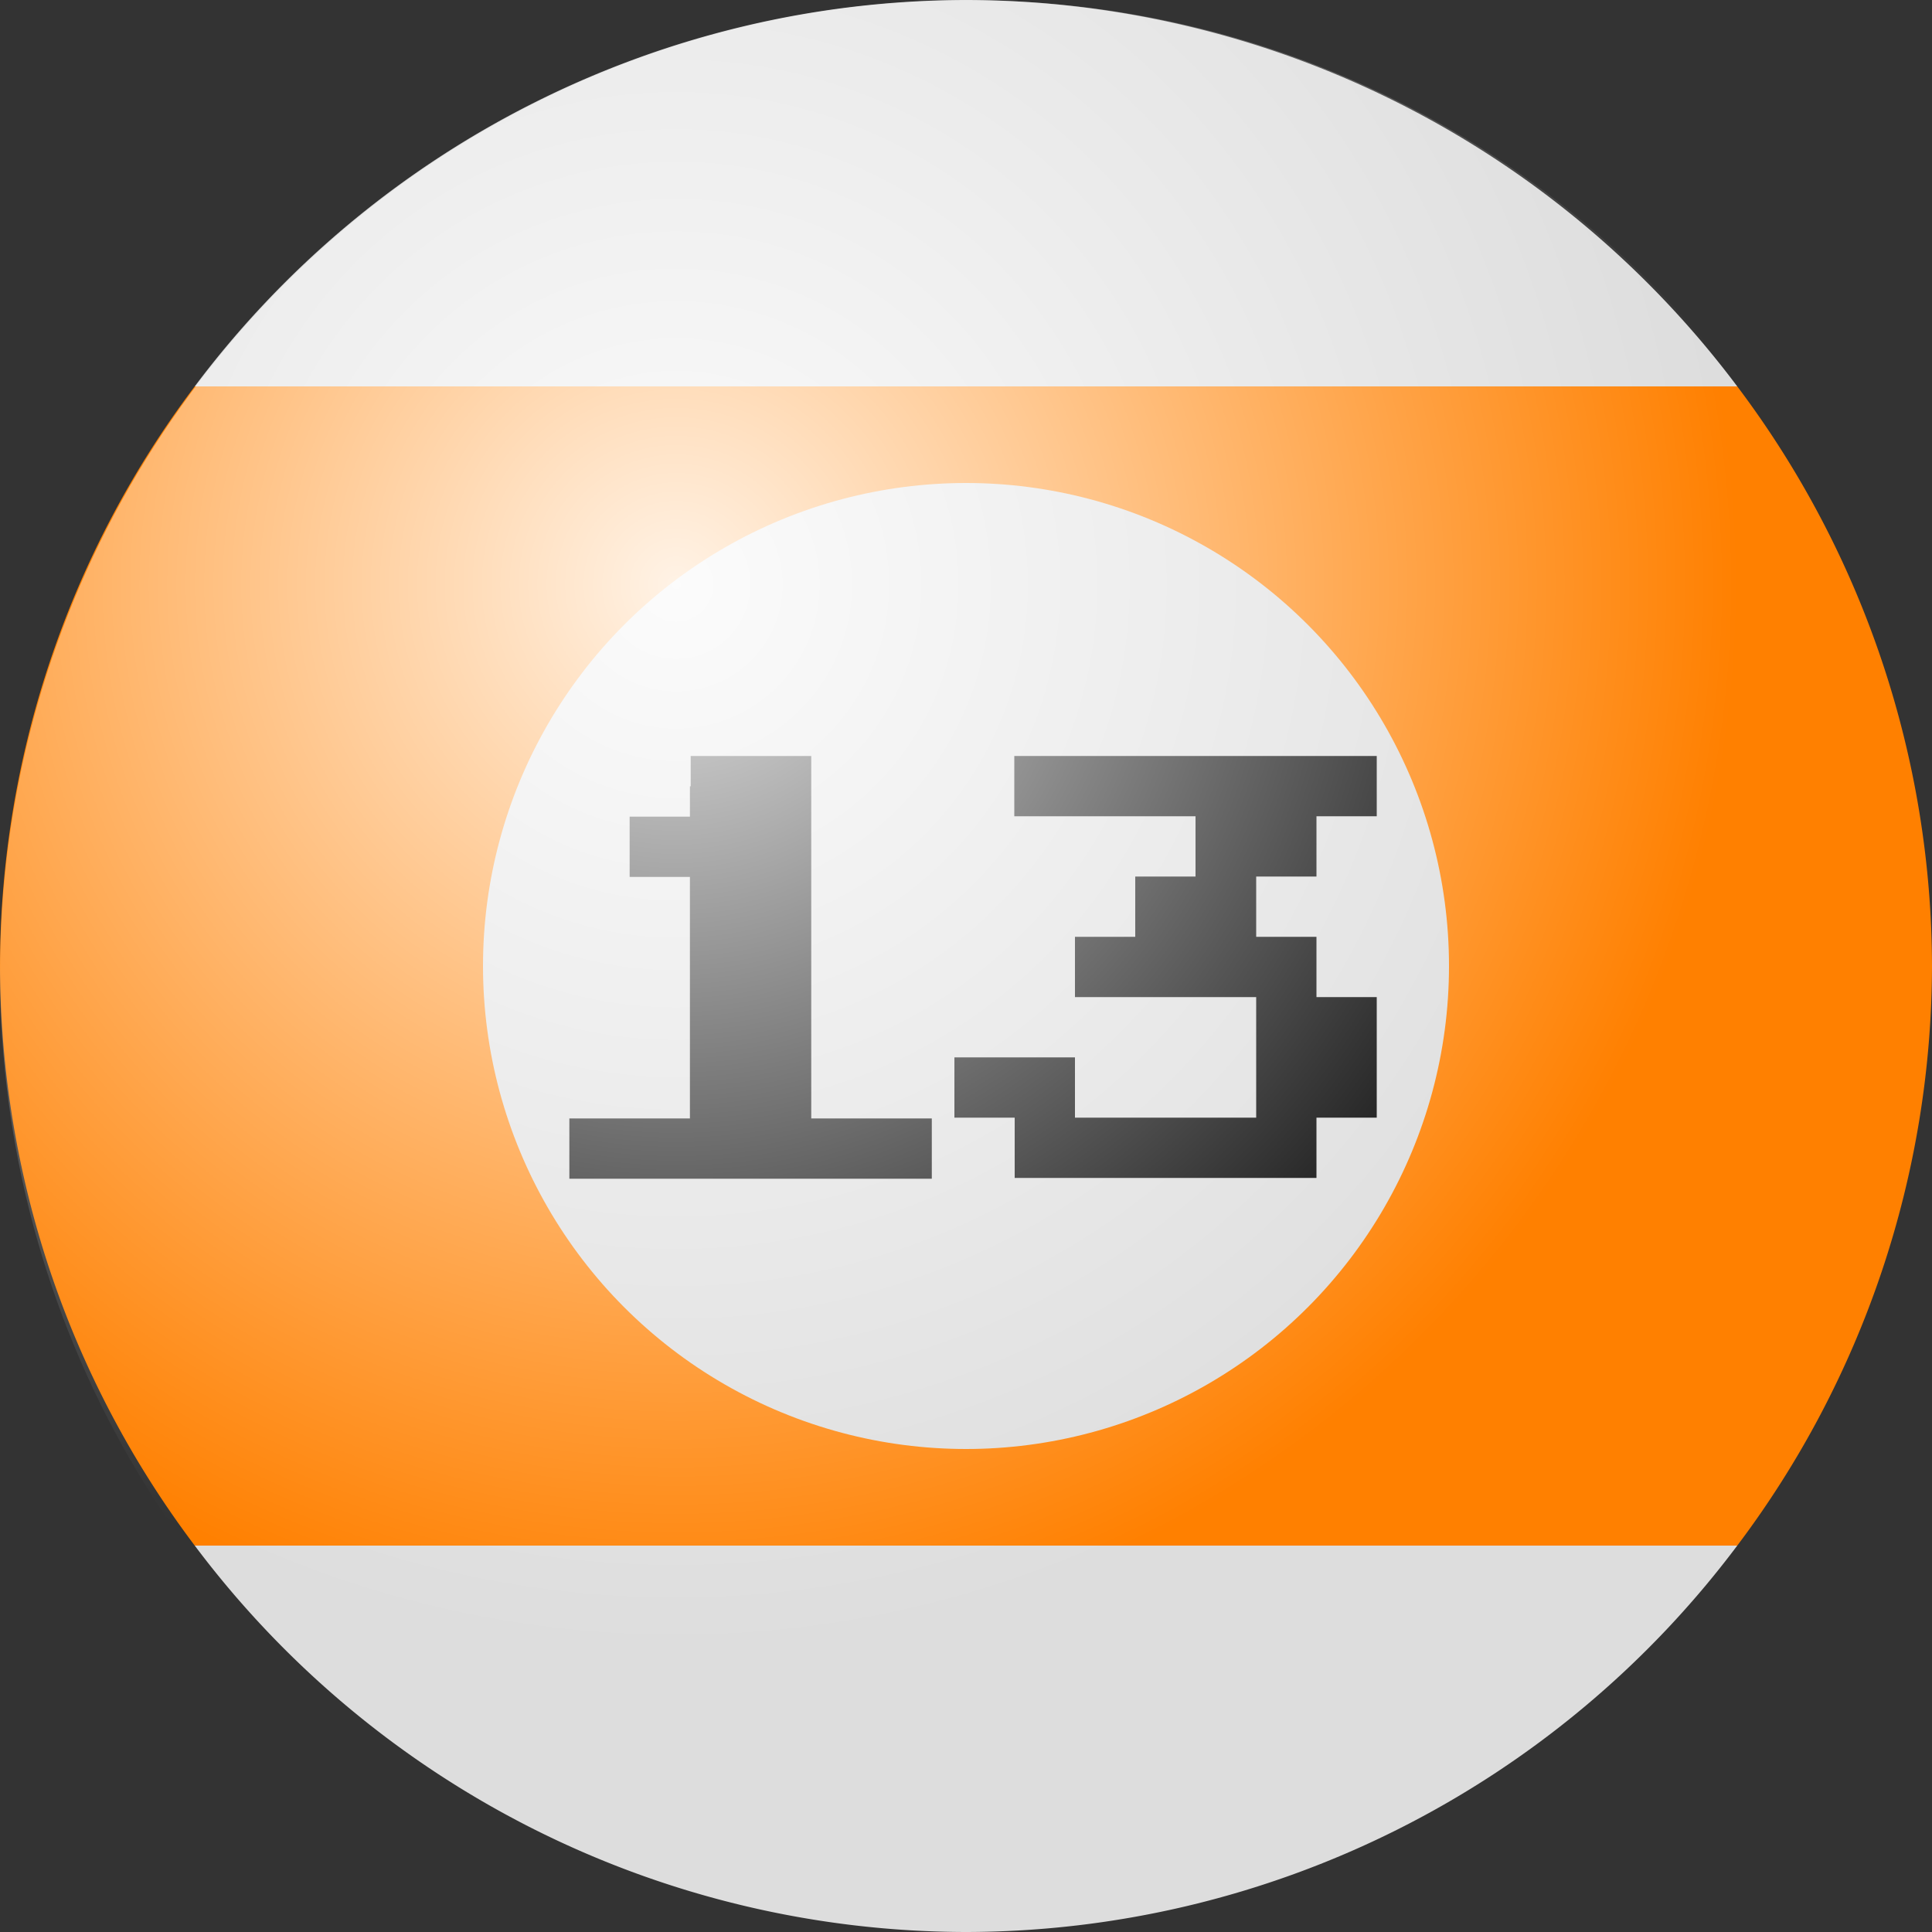 <?xml version="1.0" encoding="UTF-8" standalone="no"?>
<!-- Created with Inkscape (http://www.inkscape.org/) -->

<svg
   xmlns:dc="http://purl.org/dc/elements/1.1/"
   xmlns:cc="http://creativecommons.org/ns#"
   xmlns:rdf="http://www.w3.org/1999/02/22-rdf-syntax-ns#"
   xmlns:svg="http://www.w3.org/2000/svg"
   xmlns="http://www.w3.org/2000/svg"
   xmlns:xlink="http://www.w3.org/1999/xlink"
   xmlns:sodipodi="http://sodipodi.sourceforge.net/DTD/sodipodi-0.dtd"
   xmlns:inkscape="http://www.inkscape.org/namespaces/inkscape"
   width="10"
   height="10"
   viewBox="0 0 10 10"
   id="svg4364"
   version="1.1"
   inkscape:version="0.91 r13725"
   sodipodi:docname="ball-13.svg">
  <rect x="0" y="0" width="10" height="10" fill="#333333" stroke="none"/>
  <defs
     id="defs4366">
    <linearGradient
       inkscape:collect="always"
       id="linearGradient4438">
      <stop
         style="stop-color:#ffffff;stop-opacity:1"
         offset="0"
         id="stop4426" />
      <stop
         style="stop-color:#ffffff;stop-opacity:0"
         offset="1"
         id="stop4428" />
    </linearGradient>
    <radialGradient
       inkscape:collect="always"
       xlink:href="#linearGradient4438"
       id="radialGradient4412"
       cx="3.496"
       cy="1045.87"
       fx="3.496"
       fy="1045.87"
       r="5.011"
       gradientTransform="matrix(1.099,0,0,1.103,-0.345,-108.204)"
       gradientUnits="userSpaceOnUse" />
  </defs>
  <sodipodi:namedview
     id="base"
     pagecolor="#ffffff"
     bordercolor="#666666"
     borderopacity="1.0"
     inkscape:pageopacity="0.0"
     inkscape:pageshadow="2"
     inkscape:zoom="45.254834"
     inkscape:cx="4.7882798"
     inkscape:cy="3.735157"
     inkscape:document-units="px"
     inkscape:current-layer="layer1"
     showgrid="false"
     units="px"
     inkscape:window-width="1438"
     inkscape:window-height="879"
     inkscape:window-x="0"
     inkscape:window-y="0"
     inkscape:window-maximized="0" />
  <g
     inkscape:label="Layer 1"
     inkscape:groupmode="layer"
     id="layer1"
     transform="translate(0,-1042.362)">
    <path
       style="fill:#dddddd;fill-opacity:1;stroke:none;stroke-width:4;stroke-miterlimit:4;stroke-dasharray:none;stroke-opacity:0.237"
       d="M 8.992 8 L 1.008 8 A 5 5 0 0 0 5 10 A 5 5 0 0 0 8.992 8 z "
       id="path9582"
       transform="translate(0,1042.362)" />
    <path
       style="fill:#dddddd;fill-opacity:1;stroke:none;stroke-width:4;stroke-miterlimit:4;stroke-dasharray:none;stroke-opacity:0.237"
       d="M 1.008 2 L 8.992 2 A 5 5 0 0 0 5 0 A 5 5 0 0 0 1.008 2 z "
       id="path4372-5"
       transform="translate(0,1042.362)" />
    <path
       style="fill:#ff8000;fill-opacity:1;stroke:none;stroke-width:4;stroke-miterlimit:4;stroke-dasharray:none;stroke-opacity:0.237"
       d="M 1.008 2 A 5 5 0 0 0 0 5 A 5 5 0 0 0 1.008 8 L 8.992 8 A 5 5 0 0 0 10 5 A 5 5 0 0 0 8.992 2 L 1.008 2 z "
       id="path9549"
       transform="translate(0,1042.362)" />
    <circle
       style="fill:#dddddd;fill-opacity:1;stroke:none;stroke-width:4;stroke-miterlimit:4;stroke-dasharray:none;stroke-opacity:0.237"
       id="path4372-5-7"
       cx="5"
       cy="1047.362"
       r="2.5" />
    <g
       style="font-style:normal;font-weight:normal;font-size:5px;line-height:109%;font-family:Sans;letter-spacing:-0.2px;word-spacing:0px;fill:#000000;fill-opacity:1;stroke:none;stroke-width:1px;stroke-linecap:butt;stroke-linejoin:miter;stroke-opacity:1"
       id="text11571">
      <path
         d="m 3.575,1046.431 0,-0.156 0.312,0 0.312,0 0,0.938 0,0.938 0.312,0 0.312,0 0,0.156 0,0.156 -0.938,0 -0.938,0 0,-0.156 0,-0.156 0.312,0 0.312,0 0,-0.625 0,-0.625 -0.156,0 -0.156,0 0,-0.156 0,-0.156 0.156,0 0.156,0 0,-0.156 z"
         style="font-style:normal;font-variant:normal;font-weight:500;font-stretch:normal;font-size:2.5px;font-family:'Press Start 2P';-inkscape-font-specification:'Press Start 2P Medium';text-align:center;letter-spacing:-0.2px;text-anchor:middle"
         id="path13219" />
      <path
         d="m 5.25,1046.431 0,-0.156 0.938,0 0.938,0 0,0.156 0,0.156 -0.156,0 -0.156,0 0,0.156 0,0.156 -0.156,0 -0.156,0 0,0.156 0,0.156 0.156,0 0.156,0 0,0.156 0,0.156 0.156,0 0.156,0 0,0.312 0,0.312 -0.156,0 -0.156,0 0,0.156 0,0.156 -0.781,0 -0.781,0 0,-0.156 0,-0.156 -0.156,0 -0.156,0 0,-0.156 0,-0.156 0.312,0 0.312,0 0,0.156 0,0.156 0.469,0 0.469,0 0,-0.312 0,-0.312 -0.469,0 -0.469,0 0,-0.156 0,-0.156 0.156,0 0.156,0 0,-0.156 0,-0.156 0.156,0 0.156,0 0,-0.156 0,-0.156 -0.469,0 -0.469,0 0,-0.156 z"
         style="font-style:normal;font-variant:normal;font-weight:500;font-stretch:normal;font-size:2.5px;font-family:'Press Start 2P';-inkscape-font-specification:'Press Start 2P Medium';text-align:center;letter-spacing:-0.2px;text-anchor:middle"
         id="path13221" />
    </g>
    <ellipse
       style="fill:url(#radialGradient4412);fill-opacity:1;stroke:none;stroke-width:4;stroke-miterlimit:4;stroke-dasharray:none;stroke-opacity:0.237;opacity:0.9"
       id="path4372"
       cx="5.011"
       cy="1047.396"
       rx="5.011"
       ry="5.033" />
  </g>
</svg>
